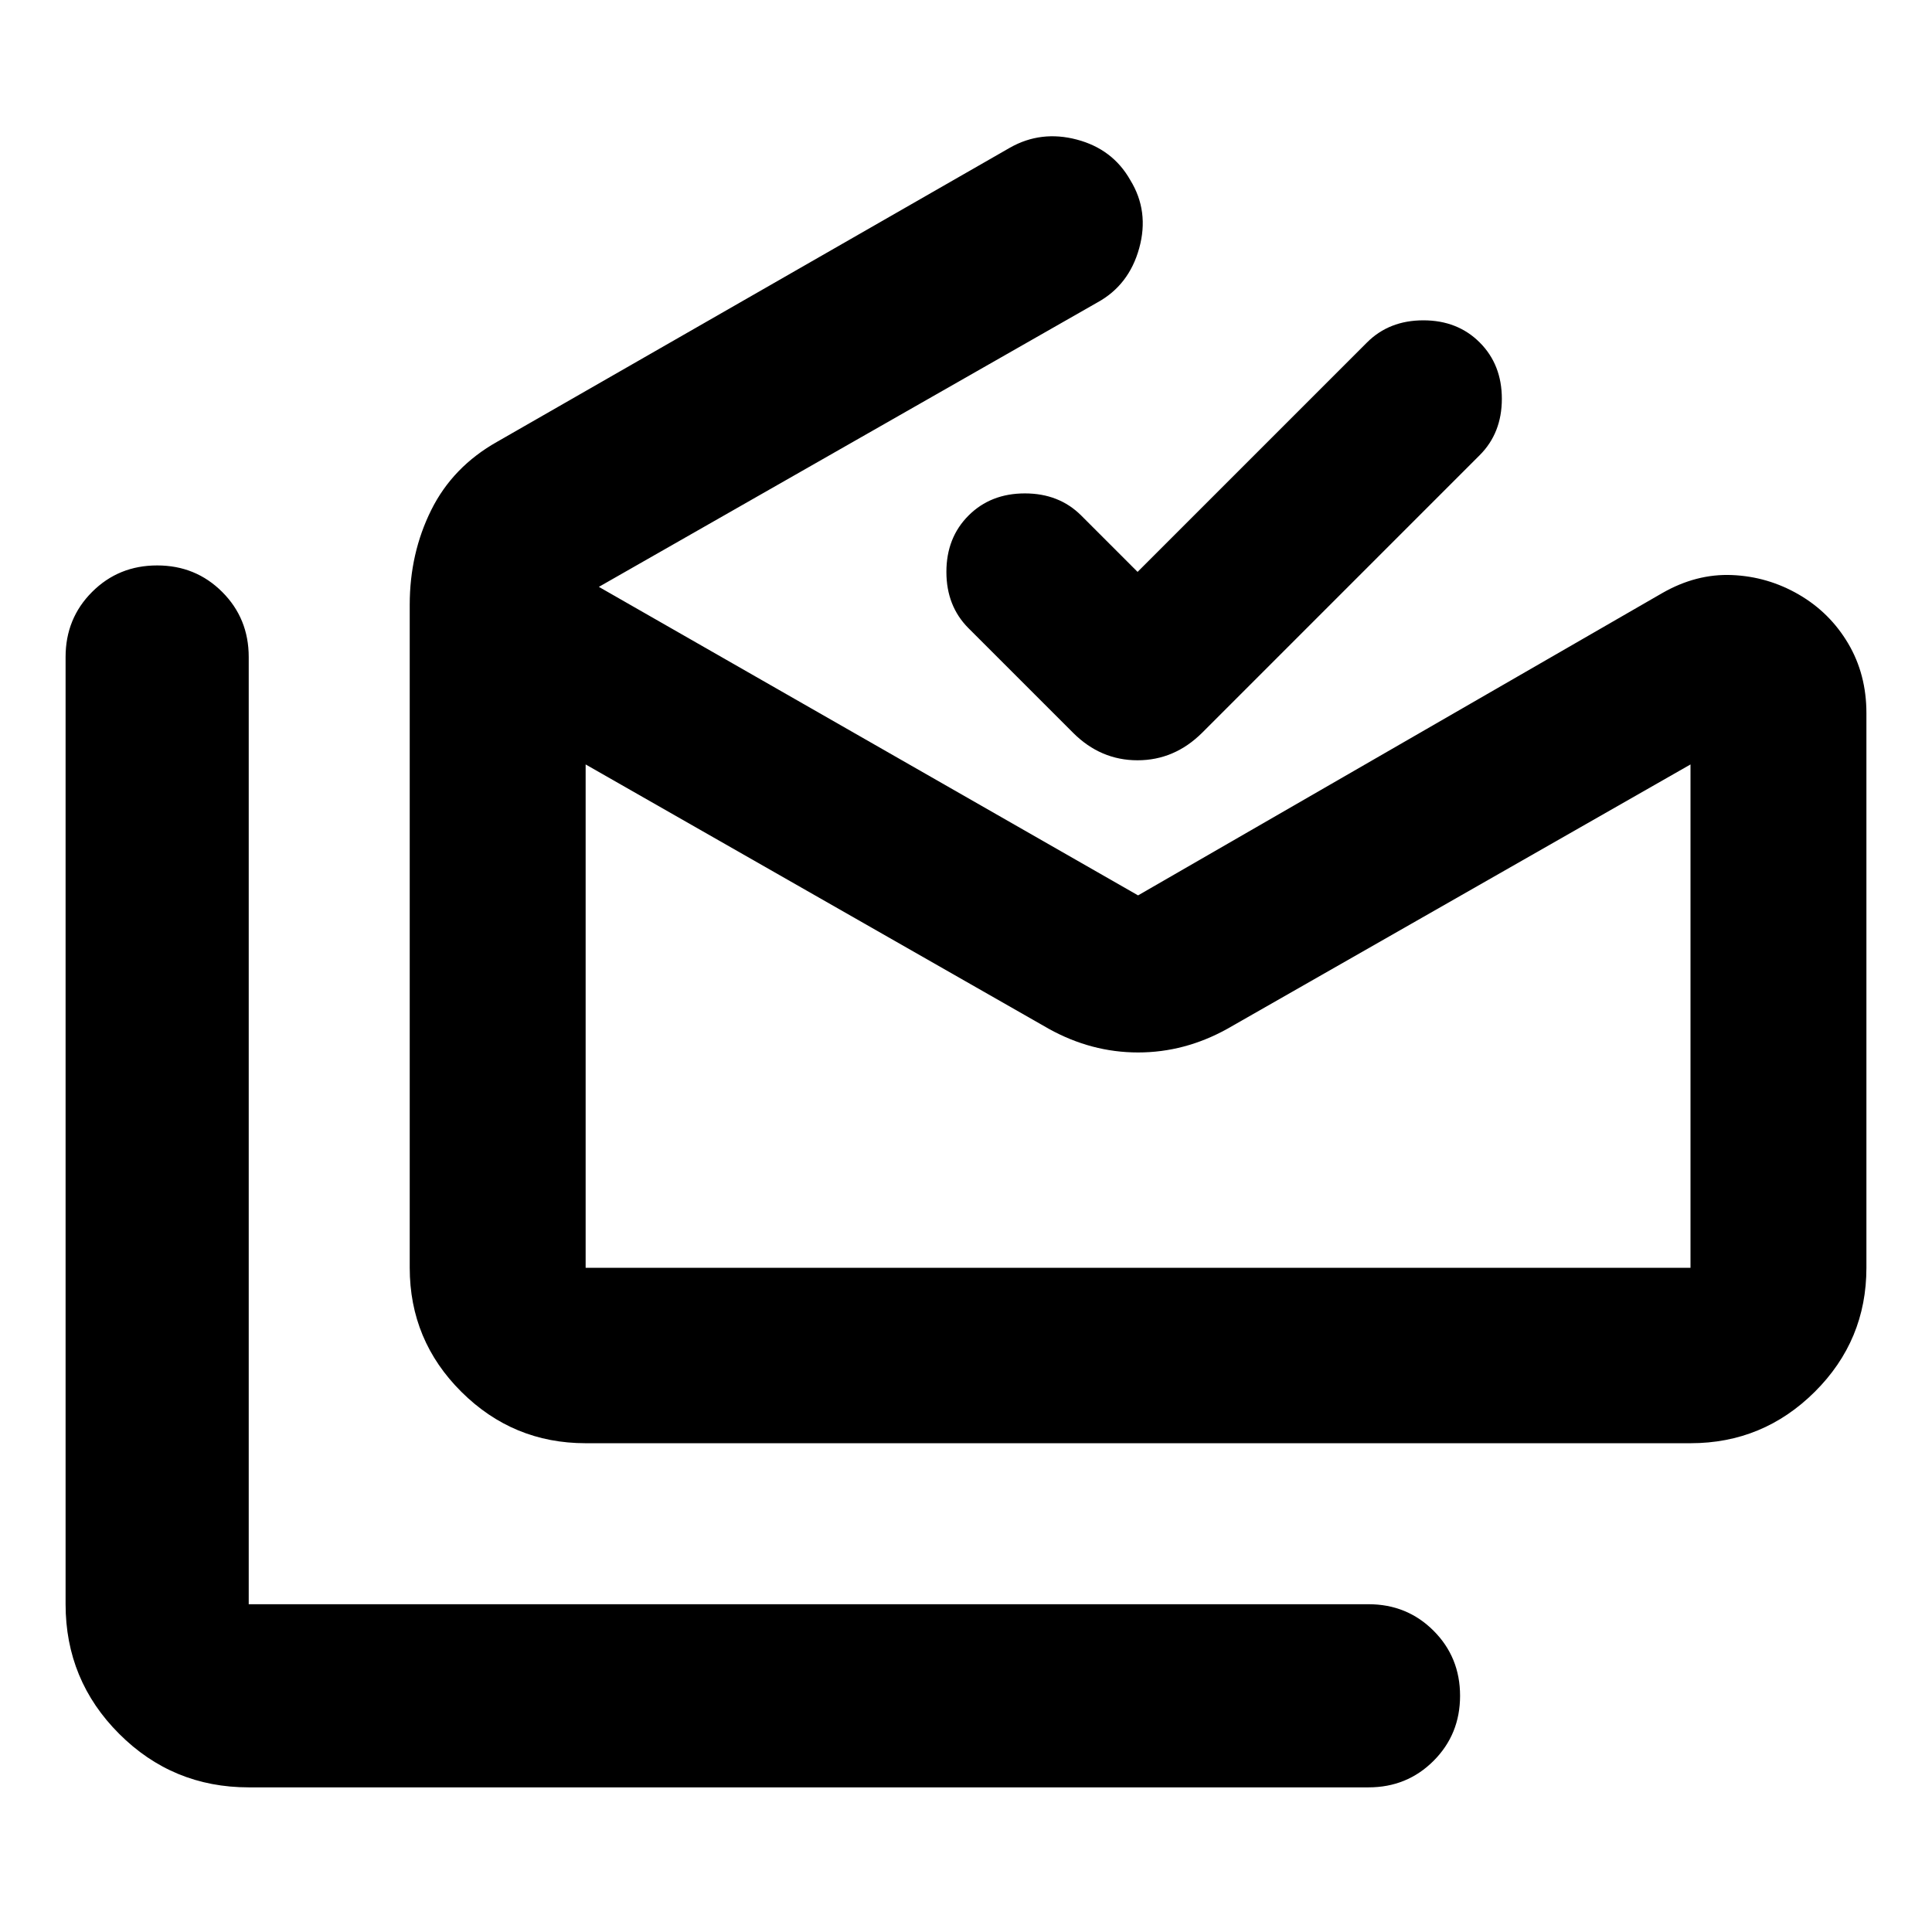 <svg xmlns="http://www.w3.org/2000/svg" height="24" viewBox="0 -960 960 960" width="24"><path d="M123.59-71.87q-37.79 0-64.39-26.61-26.61-26.61-26.61-64.39v-470.67q0-19.16 13.17-32.33 13.17-13.17 32.33-13.17 19.15 0 32.32 13.17 13.18 13.17 13.18 32.33v470.67H680q19.15 0 32.33 13.17 13.17 13.18 13.17 32.33t-13.17 32.33Q699.15-71.87 680-71.87H123.59ZM840-330.04v-250.11L609.8-448.76q-21.15 11.72-44.3 11.72t-44.3-11.72L291-580.15v250.11h549Zm-549 87.17q-36.06 0-61.74-25.53-25.67-25.53-25.67-61.64v-329.48q0-25.55 10.69-47.06 10.7-21.51 32.81-33.94l254.78-146.11q15.43-8.72 33.25-4 17.81 4.72 26.53 20.15 9.48 15.44 4.42 33.79-5.06 18.36-20.81 26.99L297.57-668.39l267.93 153.3 260.43-150.19q16.92-9.72 34.69-8.98 17.77.74 33.21 9.69 15.43 8.96 24.51 24.3 9.07 15.33 9.07 34.64v275.59q0 36.11-25.67 61.64-25.68 25.53-61.74 25.53H291Zm274.26-432.96 114-114q11-11 28-11t28 11q11 11 11 28t-11 28L597.33-595.89q-13.76 13.67-32.11 13.67t-32.02-13.67l-51.94-51.94q-11-11-11-28t11-28q11-11 28-11t28 11l28 28ZM291-330.04h549-549Z"/></svg>